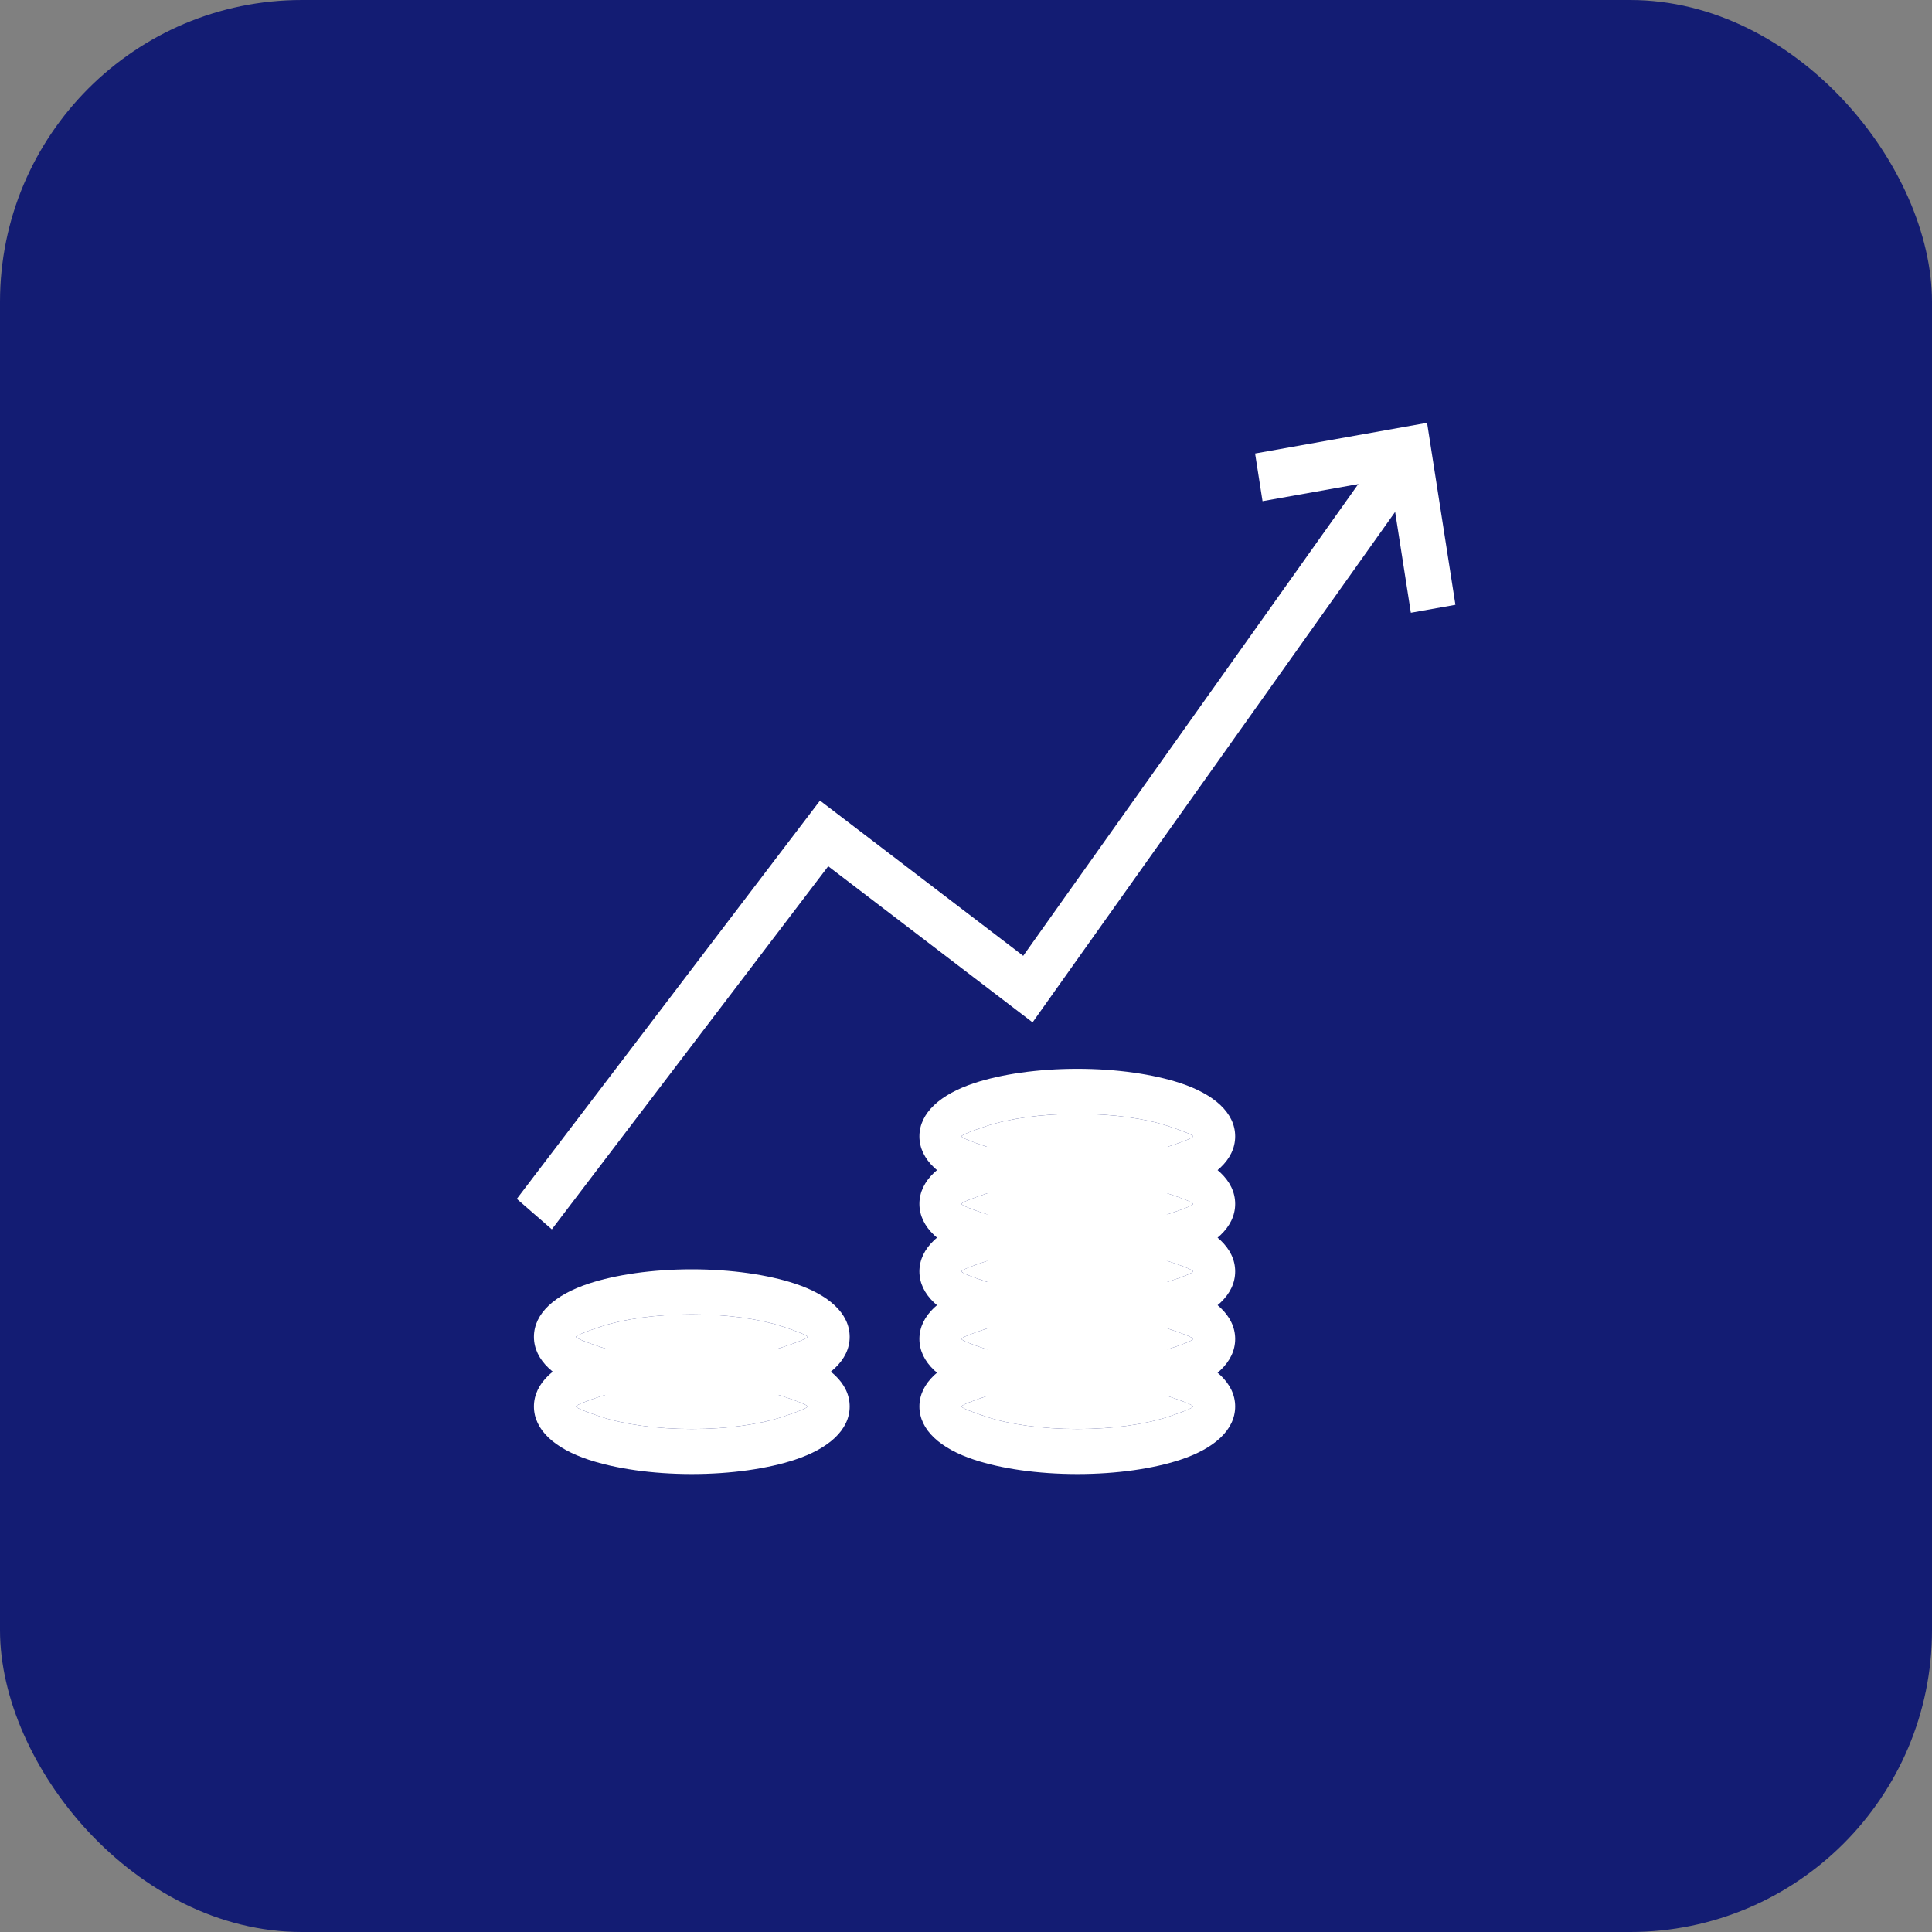 <svg width="96" height="96" viewBox="0 0 96 96" fill="none" xmlns="http://www.w3.org/2000/svg">
<rect x="0" y="0" width="96" height="96" fill="#808080" stroke="none"/>
<rect x="-1.52588e-05" y="9.15527e-05" width="96" height="96" rx="15" fill="#131C73"/>
<path d="M53.53 66.532C55.505 66.532 57.315 66.803 58.644 67.24C60.331 67.795 61.375 68.722 61.375 69.888C61.375 71.055 60.331 71.981 58.644 72.536C57.315 72.974 55.505 73.244 53.53 73.244C51.555 73.244 49.745 72.974 48.416 72.536C46.729 71.981 45.685 71.055 45.685 69.888C45.685 68.722 46.729 67.795 48.416 67.24C49.745 66.803 51.555 66.532 53.53 66.532ZM58.031 69.373C56.899 69 55.309 68.77 53.53 68.77C51.751 68.77 50.161 69 49.029 69.373C48.256 69.627 47.777 69.819 47.777 69.888C47.777 69.957 48.256 70.15 49.029 70.404C50.161 70.776 51.751 71.007 53.53 71.007C55.309 71.007 56.899 70.776 58.031 70.404C58.805 70.15 59.283 69.957 59.283 69.888C59.283 69.819 58.805 69.627 58.031 69.373Z" fill="white"/>
<path fill-rule="evenodd" clip-rule="evenodd" d="M47.777 69.888C47.777 69.957 48.256 70.15 49.029 70.404C50.161 70.776 51.751 71.007 53.53 71.007C55.309 71.007 56.899 70.776 58.031 70.404C58.805 70.15 59.283 69.957 59.283 69.888C59.283 69.819 58.805 69.627 58.031 69.373C56.899 69 55.309 68.77 53.53 68.77C51.751 68.77 50.161 69 49.029 69.373C48.256 69.627 47.777 69.819 47.777 69.888Z" fill="white"/>
<path d="M53.53 63.176C55.505 63.176 57.315 63.447 58.644 63.884C60.331 64.439 61.375 65.366 61.375 66.532C61.375 67.699 60.331 68.625 58.644 69.18C57.315 69.618 55.505 69.888 53.53 69.888C51.555 69.888 49.745 69.618 48.416 69.18C46.729 68.625 45.685 67.699 45.685 66.532C45.685 65.366 46.729 64.439 48.416 63.884C49.745 63.447 51.555 63.176 53.53 63.176ZM58.031 66.017C56.899 65.644 55.309 65.414 53.53 65.414C51.751 65.414 50.161 65.644 49.029 66.017C48.256 66.271 47.777 66.463 47.777 66.532C47.777 66.602 48.256 66.794 49.029 67.048C50.161 67.421 51.751 67.651 53.53 67.651C55.309 67.651 56.899 67.421 58.031 67.048C58.805 66.794 59.283 66.602 59.283 66.532C59.283 66.463 58.805 66.271 58.031 66.017Z" fill="white"/>
<path fill-rule="evenodd" clip-rule="evenodd" d="M47.777 66.532C47.777 66.602 48.256 66.794 49.029 67.048C50.161 67.421 51.751 67.651 53.53 67.651C55.309 67.651 56.899 67.421 58.031 67.048C58.805 66.794 59.283 66.602 59.283 66.532C59.283 66.463 58.805 66.271 58.031 66.017C56.899 65.644 55.309 65.414 53.53 65.414C51.751 65.414 50.161 65.644 49.029 66.017C48.256 66.271 47.777 66.463 47.777 66.532Z" fill="white"/>
<path d="M53.53 59.821C55.505 59.821 57.315 60.091 58.644 60.529C60.331 61.084 61.375 62.01 61.375 63.177C61.375 64.343 60.331 65.27 58.644 65.825C57.315 66.262 55.505 66.533 53.53 66.533C51.555 66.533 49.745 66.262 48.416 65.825C46.729 65.27 45.685 64.343 45.685 63.177C45.685 62.01 46.729 61.084 48.416 60.529C49.745 60.091 51.555 59.821 53.53 59.821ZM58.031 62.661C56.899 62.288 55.309 62.058 53.53 62.058C51.751 62.058 50.161 62.288 49.029 62.661C48.256 62.915 47.777 63.108 47.777 63.177C47.777 63.246 48.256 63.438 49.029 63.693C50.161 64.065 51.751 64.295 53.53 64.295C55.309 64.295 56.899 64.065 58.031 63.693C58.805 63.438 59.283 63.246 59.283 63.177C59.283 63.108 58.805 62.915 58.031 62.661Z" fill="white"/>
<path fill-rule="evenodd" clip-rule="evenodd" d="M47.777 63.176C47.777 63.246 48.256 63.438 49.029 63.692C50.161 64.065 51.751 64.295 53.53 64.295C55.309 64.295 56.899 64.065 58.031 63.692C58.805 63.438 59.283 63.246 59.283 63.176C59.283 63.107 58.805 62.915 58.031 62.661C56.899 62.288 55.309 62.058 53.53 62.058C51.751 62.058 50.161 62.288 49.029 62.661C48.256 62.915 47.777 63.107 47.777 63.176Z" fill="white"/>
<path d="M53.53 56.465C55.505 56.465 57.315 56.735 58.644 57.172C60.331 57.728 61.375 58.654 61.375 59.821C61.375 60.987 60.331 61.914 58.644 62.469C57.315 62.906 55.505 63.176 53.53 63.176C51.555 63.176 49.745 62.906 48.416 62.469C46.729 61.914 45.685 60.987 45.685 59.821C45.685 58.654 46.729 57.728 48.416 57.172C49.745 56.735 51.555 56.465 53.53 56.465ZM58.031 59.305C56.899 58.932 55.309 58.702 53.53 58.702C51.751 58.702 50.161 58.932 49.029 59.305C48.256 59.559 47.777 59.751 47.777 59.821C47.777 59.89 48.256 60.082 49.029 60.336C50.161 60.709 51.751 60.939 53.53 60.939C55.309 60.939 56.899 60.709 58.031 60.336C58.805 60.082 59.283 59.89 59.283 59.821C59.283 59.751 58.805 59.559 58.031 59.305Z" fill="white"/>
<path fill-rule="evenodd" clip-rule="evenodd" d="M47.777 59.821C47.777 59.89 48.256 60.082 49.029 60.336C50.161 60.709 51.751 60.939 53.53 60.939C55.309 60.939 56.899 60.709 58.031 60.336C58.805 60.082 59.283 59.89 59.283 59.821C59.283 59.751 58.805 59.559 58.031 59.305C56.899 58.932 55.309 58.702 53.53 58.702C51.751 58.702 50.161 58.932 49.029 59.305C48.256 59.559 47.777 59.751 47.777 59.821Z" fill="white"/>
<path d="M25.68 59.571L40.079 40.656L40.745 39.782L41.6 40.435L50.843 47.495L68.467 22.682L70.251 24.13L51.967 49.871L51.308 50.8L50.425 50.125L41.154 43.044L27.42 61.085L25.68 59.571Z" fill="white"/>
<path d="M62.365 22.534L69.803 21.208L70.911 21.011L71.095 22.195L72.32 30.052L70.105 30.447L69.065 23.774L62.735 24.903L62.365 22.534Z" fill="white"/>
<path d="M53.53 53.109C55.505 53.109 57.315 53.38 58.644 53.817C60.331 54.372 61.375 55.299 61.375 56.465C61.375 57.631 60.331 58.558 58.644 59.113C57.315 59.55 55.505 59.821 53.53 59.821C51.555 59.821 49.745 59.55 48.416 59.113C46.729 58.558 45.685 57.631 45.685 56.465C45.685 55.299 46.729 54.372 48.416 53.817C49.745 53.38 51.555 53.109 53.53 53.109ZM58.031 55.949C56.899 55.577 55.309 55.346 53.53 55.346C51.751 55.346 50.161 55.577 49.029 55.949C48.256 56.204 47.777 56.396 47.777 56.465C47.777 56.534 48.256 56.726 49.029 56.981C50.161 57.353 51.751 57.584 53.53 57.584C55.309 57.584 56.899 57.353 58.031 56.981C58.805 56.726 59.283 56.534 59.283 56.465C59.283 56.396 58.805 56.204 58.031 55.949Z" fill="white"/>
<path fill-rule="evenodd" clip-rule="evenodd" d="M47.777 56.465C47.777 56.534 48.256 56.727 49.029 56.981C50.161 57.353 51.751 57.584 53.53 57.584C55.309 57.584 56.899 57.353 58.031 56.981C58.805 56.726 59.283 56.534 59.283 56.465C59.283 56.396 58.805 56.204 58.031 55.949C56.899 55.577 55.309 55.347 53.53 55.347C51.751 55.347 50.161 55.577 49.029 55.949C48.256 56.204 47.777 56.396 47.777 56.465Z" fill="white"/>
<path d="M34.375 66.532C36.35 66.532 38.16 66.803 39.489 67.24C41.176 67.795 42.22 68.722 42.22 69.888C42.22 71.055 41.176 71.981 39.489 72.536C38.16 72.974 36.35 73.244 34.375 73.244C32.4 73.244 30.59 72.974 29.261 72.536C27.574 71.981 26.53 71.055 26.53 69.888C26.53 68.722 27.574 67.795 29.261 67.24C30.59 66.803 32.4 66.532 34.375 66.532ZM38.876 69.373C37.744 69 36.154 68.77 34.375 68.77C32.596 68.77 31.006 69 29.874 69.373C29.101 69.627 28.622 69.819 28.622 69.888C28.622 69.957 29.101 70.15 29.874 70.404C31.006 70.776 32.596 71.007 34.375 71.007C36.154 71.007 37.744 70.776 38.876 70.404C39.65 70.15 40.128 69.957 40.128 69.888C40.128 69.819 39.65 69.627 38.876 69.373Z" fill="white"/>
<path fill-rule="evenodd" clip-rule="evenodd" d="M28.622 69.888C28.622 69.957 29.101 70.15 29.874 70.404C31.006 70.776 32.596 71.007 34.375 71.007C36.154 71.007 37.744 70.776 38.876 70.404C39.65 70.15 40.128 69.957 40.128 69.888C40.128 69.819 39.65 69.627 38.876 69.373C37.744 69 36.154 68.77 34.375 68.77C32.596 68.77 31.006 69 29.874 69.373C29.101 69.627 28.622 69.819 28.622 69.888Z" fill="white"/>
<path d="M34.375 63.072C36.35 63.072 38.16 63.343 39.489 63.78C41.176 64.335 42.22 65.262 42.22 66.428C42.22 67.594 41.176 68.521 39.489 69.076C38.16 69.514 36.35 69.784 34.375 69.784C32.4 69.784 30.59 69.514 29.261 69.076C27.574 68.521 26.53 67.594 26.53 66.428C26.53 65.262 27.574 64.335 29.261 63.78C30.59 63.343 32.4 63.072 34.375 63.072ZM38.876 65.912C37.744 65.54 36.154 65.31 34.375 65.31C32.596 65.31 31.006 65.54 29.874 65.912C29.101 66.167 28.622 66.359 28.622 66.428C28.622 66.497 29.101 66.689 29.874 66.944C31.006 67.316 32.596 67.547 34.375 67.547C36.154 67.547 37.744 67.316 38.876 66.944C39.65 66.689 40.128 66.497 40.128 66.428C40.128 66.359 39.65 66.167 38.876 65.912Z" fill="white"/>
<path fill-rule="evenodd" clip-rule="evenodd" d="M28.622 66.428C28.622 66.497 29.1 66.689 29.874 66.944C31.006 67.316 32.596 67.547 34.375 67.547C36.154 67.547 37.744 67.316 38.876 66.944C39.649 66.689 40.128 66.497 40.128 66.428C40.128 66.359 39.649 66.167 38.876 65.912C37.744 65.54 36.154 65.31 34.375 65.31C32.596 65.31 31.006 65.54 29.874 65.912C29.1 66.167 28.622 66.359 28.622 66.428Z" fill="white"/>
</svg>
